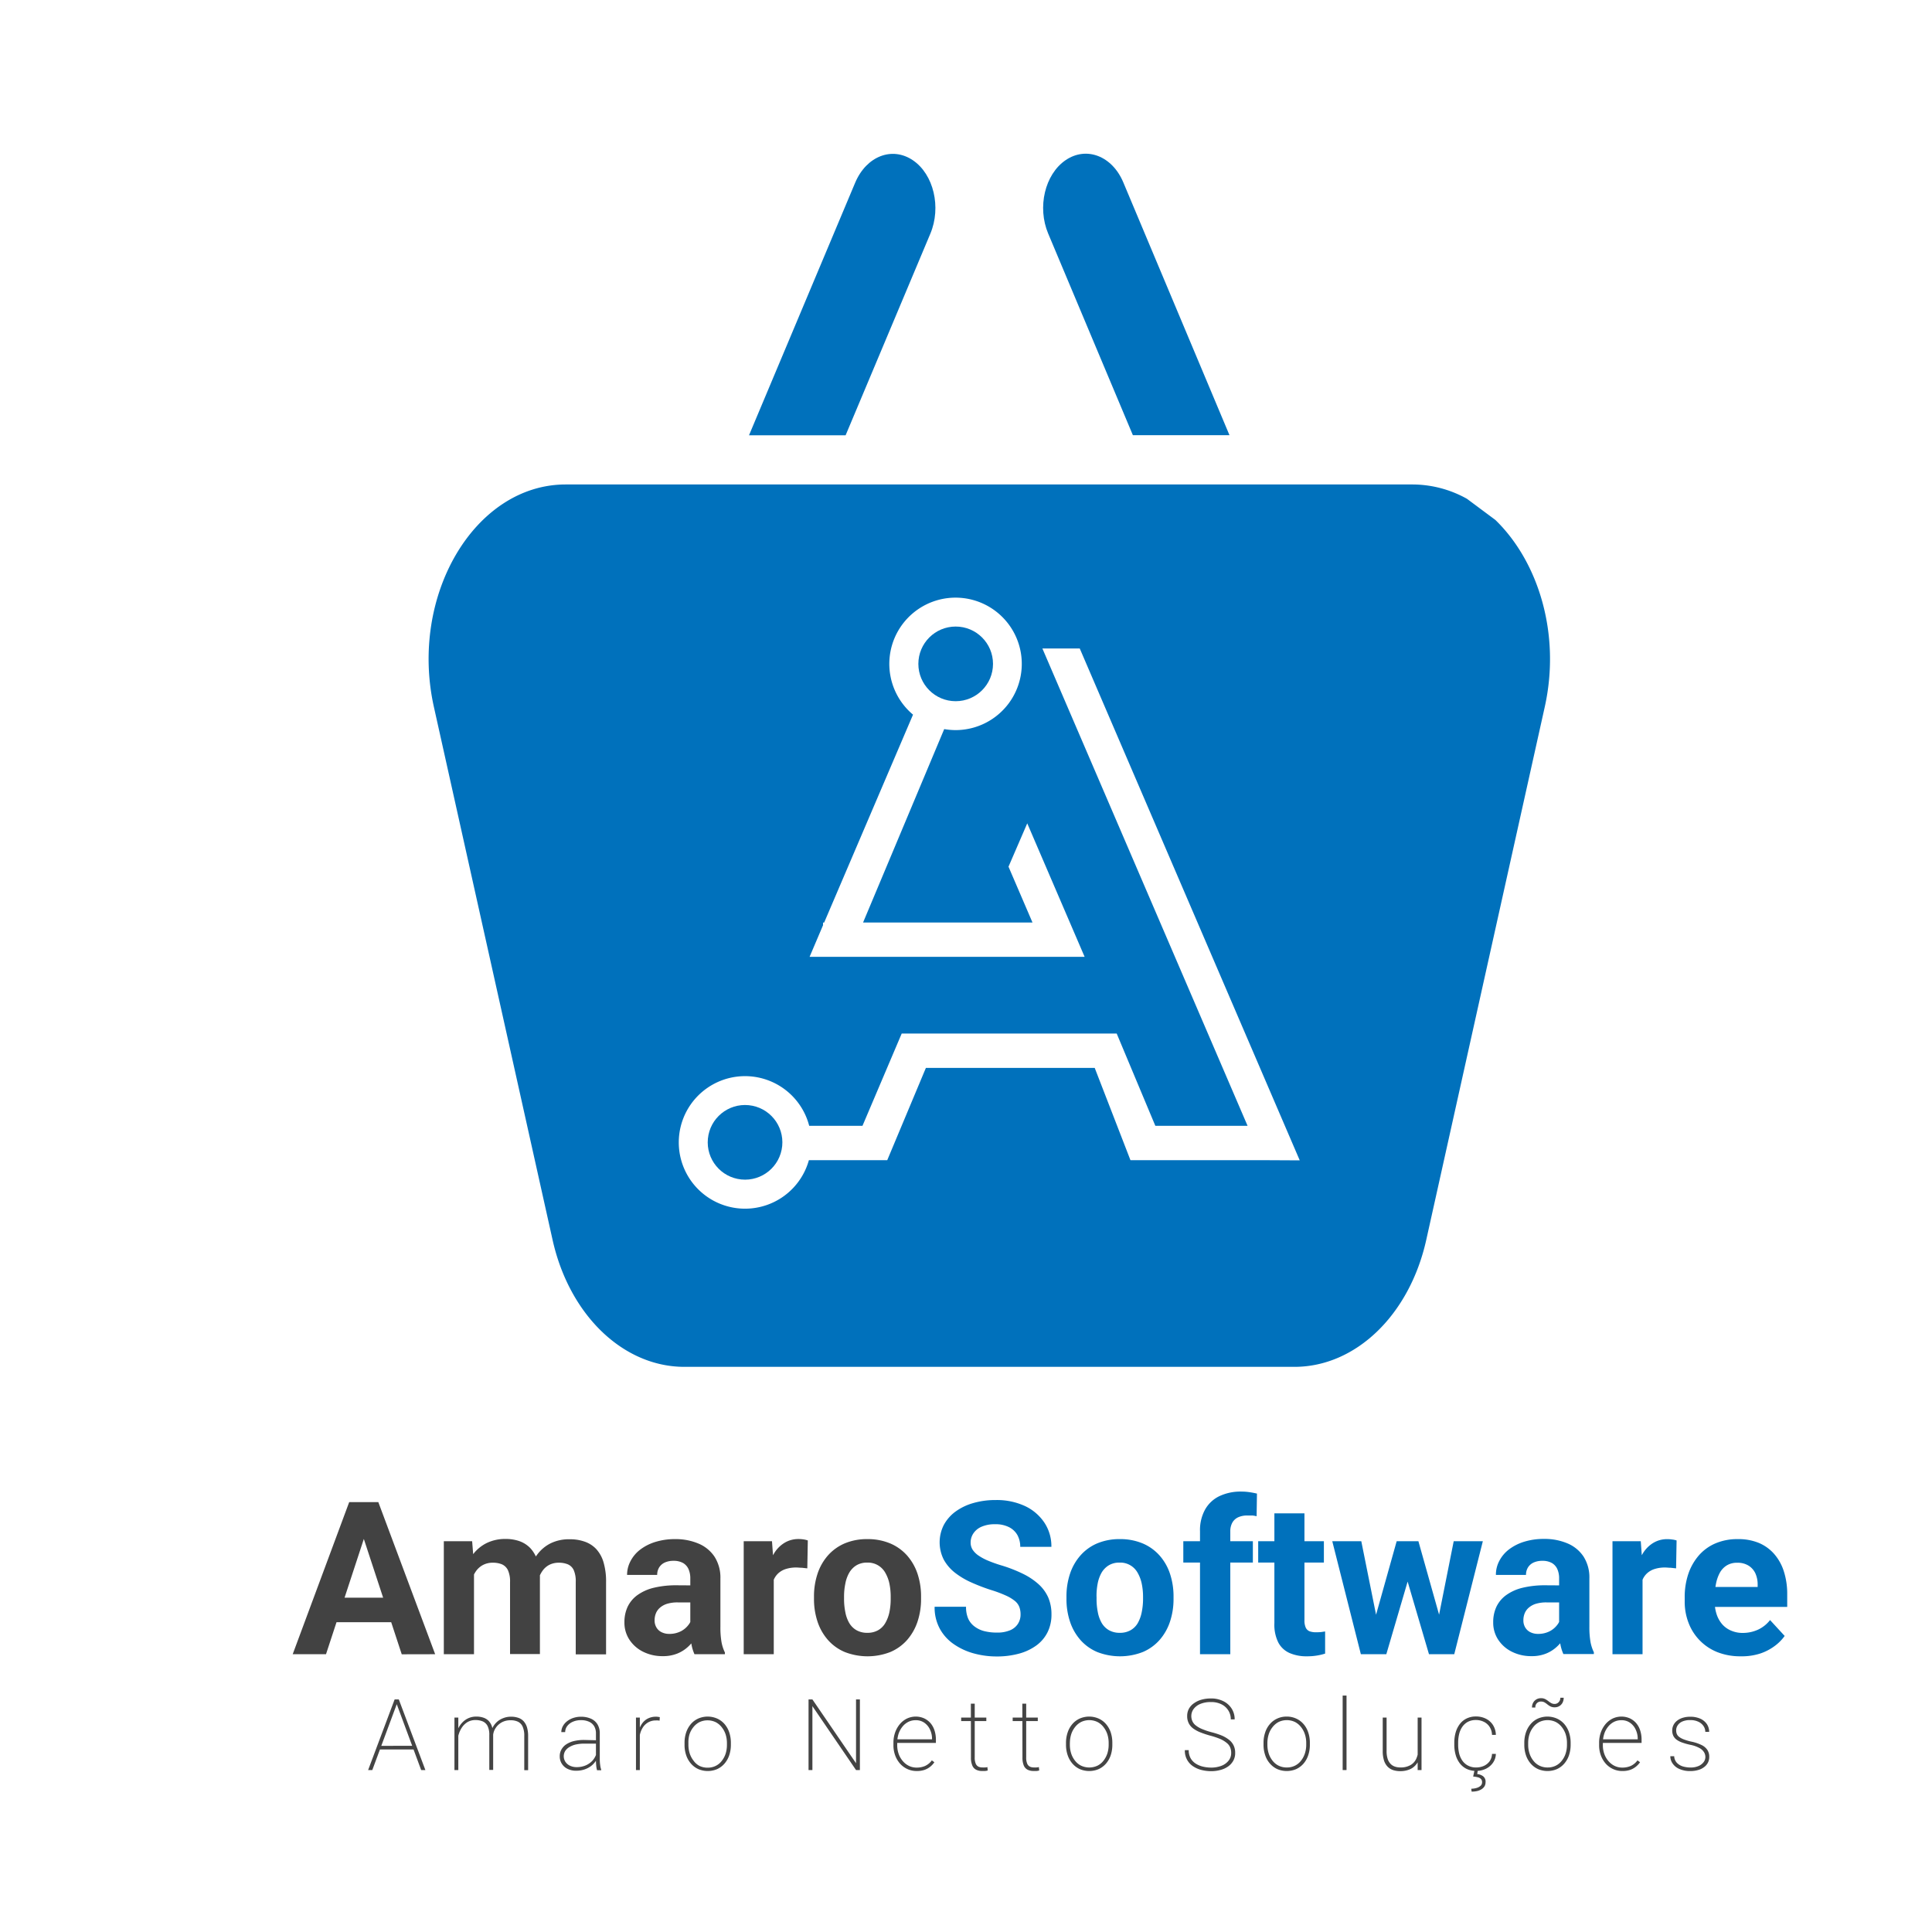 <svg id="Camada_1" data-name="Camada 1" xmlns="http://www.w3.org/2000/svg" viewBox="0 0 500 500"><defs><style>.cls-1{fill:#0071bc;}.cls-2{fill:#444;}.cls-3{fill:#424242;}</style></defs><path class="cls-1" d="M240.77,60.48c2.88-6.84.86-15.36-4.51-19s-12-1.09-14.92,5.75l-27.5,65.43h25Z"/><path class="cls-1" d="M293.19,112.63h25L290.71,47.2c-2.87-6.84-9.55-9.42-14.93-5.75s-7.38,12.19-4.51,19Z"/><circle class="cls-1" cx="247.33" cy="171.81" r="9.66"/><circle class="cls-1" cx="192.83" cy="295.66" r="9.66" transform="translate(-120.39 458.42) rotate(-84.35)"/><path class="cls-1" d="M387,134.56l-7.35-5.47a29,29,0,0,0-14-3.71H146.41c-23.53,0-40.54,28.7-34.12,57.57L143,320.85c4.33,19.46,18.26,32.89,34.13,32.89H335c15.86,0,29.8-13.43,34.12-32.89L399.77,183C404,164.06,398.1,145.31,387,134.56ZM213,239.45v-.69h.29l23-53.81a17.14,17.14,0,1,1,11,4,17.73,17.73,0,0,1-2.93-.26l-21,50.06h43.85l-6.21-14.45,4.85-11.22,14.85,34.55H276.3v0H209.52Zm113.65,60.8H292.56l-9.25-23.88H239.62l-10,23.88H209.34a17.15,17.15,0,1,1,.08-8.89h13.79l10.15-23.88H289l10,23.88h23.87L269.77,167.83l9.67,0,56.93,132.47Z"/><path class="cls-2" d="M102.85,440.59l-6.5,17.5H95.27l6.86-18.28H103Zm4.54,11.23v.94H98v-.94Zm1.61,6.27-6.49-17.5-.12-.78h.82l6.88,18.28Z"/><path class="cls-2" d="M118.61,447.38v10.71h-1V444.5h1Zm-.16,2.87-.5-.57a6.56,6.56,0,0,1,.51-2.06,5.83,5.83,0,0,1,1.09-1.73,5,5,0,0,1,1.62-1.2,4.89,4.89,0,0,1,2.09-.44,5.71,5.71,0,0,1,1.82.27,3.47,3.47,0,0,1,1.38.84,3.88,3.88,0,0,1,.86,1.49,7.11,7.11,0,0,1,.31,2.2v9h-1v-9a5.09,5.09,0,0,0-.45-2.37,2.59,2.59,0,0,0-1.26-1.19,4.79,4.79,0,0,0-1.84-.34,4,4,0,0,0-2.1.53,4.67,4.67,0,0,0-1.41,1.35,6.43,6.43,0,0,0-.81,1.67A6.21,6.21,0,0,0,118.45,450.25Zm9.16-1.11-.67-.24a4.92,4.92,0,0,1,.52-1.75,5.18,5.18,0,0,1,1.11-1.48,5,5,0,0,1,1.62-1,5.39,5.39,0,0,1,2.08-.39,5.63,5.63,0,0,1,1.86.29,3.24,3.24,0,0,1,1.39.89,4.2,4.2,0,0,1,.86,1.55,7.71,7.71,0,0,1,.3,2.29v8.82h-1v-8.83a5.67,5.67,0,0,0-.45-2.5,2.59,2.59,0,0,0-1.26-1.25,4.46,4.46,0,0,0-1.85-.34,4.67,4.67,0,0,0-2,.41,4.51,4.51,0,0,0-1.38,1,4.6,4.6,0,0,0-.84,1.29A4,4,0,0,0,127.61,449.14Z"/><path class="cls-2" d="M154.56,450.38l0,.87h-3.31a10.18,10.18,0,0,0-2.25.23,5.62,5.62,0,0,0-1.68.68,3.26,3.26,0,0,0-1.05,1,2.66,2.66,0,0,0,.05,2.79,2.87,2.87,0,0,0,1.16,1,3.92,3.92,0,0,0,1.75.38,5.87,5.87,0,0,0,2.4-.47,5.23,5.23,0,0,0,1.77-1.28,5.17,5.17,0,0,0,1-1.88l.44.73a5.56,5.56,0,0,1-1.83,2.58,6,6,0,0,1-1.69.9,6.45,6.45,0,0,1-2.19.35,4.86,4.86,0,0,1-2.26-.49,3.55,3.55,0,0,1-1.48-1.33,3.5,3.5,0,0,1-.53-1.93,3.43,3.43,0,0,1,.43-1.72,3.82,3.82,0,0,1,1.23-1.34,6.25,6.25,0,0,1,2-.86,11.06,11.06,0,0,1,2.62-.29Zm-.33,5.21v-7a3.55,3.55,0,0,0-.45-1.83,2.91,2.91,0,0,0-1.32-1.17,4.8,4.8,0,0,0-2.12-.41,5,5,0,0,0-2.09.41,3.56,3.56,0,0,0-1.45,1.11,2.54,2.54,0,0,0-.53,1.57l-1,0a3.16,3.16,0,0,1,.37-1.49,4.08,4.08,0,0,1,1.05-1.27,5.28,5.28,0,0,1,1.62-.89,6.18,6.18,0,0,1,2.06-.33,6.31,6.31,0,0,1,2.53.49,3.74,3.74,0,0,1,1.71,1.45,4.4,4.4,0,0,1,.61,2.41v6.7a10.39,10.39,0,0,0,.11,1.47,4.9,4.9,0,0,0,.27,1.19v.13h-1.09a7.31,7.31,0,0,1-.21-1.17C154.26,456.46,154.23,456,154.23,455.59Z"/><path class="cls-2" d="M165.59,446.81v11.28h-1V444.5h1Zm5.17-2.41-.06.91a3.47,3.47,0,0,0-.45-.06,3.64,3.64,0,0,0-.48,0,3.93,3.93,0,0,0-1.89.43,4,4,0,0,0-1.36,1.16,5.59,5.59,0,0,0-.82,1.72,8.38,8.38,0,0,0-.29,2.1l-.49.1a10.36,10.36,0,0,1,.3-2.57,6.14,6.14,0,0,1,.9-2.06,4.1,4.1,0,0,1,1.51-1.36,4.65,4.65,0,0,1,2.16-.49,3.24,3.24,0,0,1,.56.05A2.74,2.74,0,0,1,170.76,444.4Z"/><path class="cls-2" d="M177.16,451.53v-.47a8.25,8.25,0,0,1,.43-2.74,6.55,6.55,0,0,1,1.22-2.15,5.45,5.45,0,0,1,1.89-1.41,6.12,6.12,0,0,1,4.89,0,5.53,5.53,0,0,1,1.91,1.41,6.38,6.38,0,0,1,1.22,2.15,8.51,8.51,0,0,1,.43,2.74v.47a8.51,8.51,0,0,1-.43,2.74,6.38,6.38,0,0,1-1.22,2.15,5.61,5.61,0,0,1-1.89,1.42,6.23,6.23,0,0,1-4.89,0,5.55,5.55,0,0,1-1.9-1.42,6.4,6.4,0,0,1-1.23-2.15A8.25,8.25,0,0,1,177.16,451.53Zm1-.47v.47a7.45,7.45,0,0,0,.33,2.24,6.06,6.06,0,0,0,1,1.89A4.46,4.46,0,0,0,181,457a4.7,4.7,0,0,0,2.13.47,4.65,4.65,0,0,0,2.11-.47,4.43,4.43,0,0,0,1.56-1.29,6,6,0,0,0,1-1.89,7.45,7.45,0,0,0,.33-2.24v-.47a7.34,7.34,0,0,0-.33-2.21,6,6,0,0,0-1-1.88,4.76,4.76,0,0,0-1.57-1.32,4.92,4.92,0,0,0-4.24,0,4.86,4.86,0,0,0-1.57,1.32,5.79,5.79,0,0,0-1,1.88A7.34,7.34,0,0,0,178.16,451.06Z"/><path class="cls-2" d="M222.54,439.81v18.28h-1l-11.29-16.54v16.54h-1V439.81h1l11.29,16.51V439.81Z"/><path class="cls-2" d="M237.23,458.34a5.69,5.69,0,0,1-2.37-.5,5.8,5.8,0,0,1-1.91-1.39,6.66,6.66,0,0,1-1.27-2.13,7.58,7.58,0,0,1-.46-2.7v-.55a7.93,7.93,0,0,1,.46-2.77,7,7,0,0,1,1.25-2.16,5.63,5.63,0,0,1,1.83-1.4,5.37,5.37,0,0,1,4.37-.05,5.06,5.06,0,0,1,1.66,1.23,5.43,5.43,0,0,1,1.05,1.89,7.62,7.62,0,0,1,.37,2.41v.84H231.85v-.92h9.36V450a5.49,5.49,0,0,0-.52-2.37,4.42,4.42,0,0,0-1.45-1.77,3.76,3.76,0,0,0-2.27-.67,4.17,4.17,0,0,0-1.94.45,4.6,4.6,0,0,0-1.5,1.25,5.92,5.92,0,0,0-1,1.87,7.9,7.9,0,0,0-.33,2.33v.55a6.66,6.66,0,0,0,.37,2.26,5.81,5.81,0,0,0,1.06,1.85,4.93,4.93,0,0,0,1.59,1.25,4.49,4.49,0,0,0,2,.45,5.4,5.4,0,0,0,2.16-.41,4.47,4.47,0,0,0,1.78-1.46l.65.49a5.25,5.25,0,0,1-1.09,1.17,5,5,0,0,1-1.51.82A6.18,6.18,0,0,1,237.23,458.34Z"/><path class="cls-2" d="M255.26,444.5v.91h-6.51v-.91Zm-4-3.59h1v13.9a3.91,3.91,0,0,0,.27,1.65,1.51,1.51,0,0,0,.71.76,2.38,2.38,0,0,0,1,.19,4.55,4.55,0,0,0,.67,0q.31,0,.63-.09l.08.88a3.49,3.49,0,0,1-.71.13,7.78,7.78,0,0,1-.78,0,3.31,3.31,0,0,1-1.49-.32,2.07,2.07,0,0,1-1-1.08,5.14,5.14,0,0,1-.36-2.13Z"/><path class="cls-2" d="M268.58,444.5v.91h-6.5v-.91Zm-4-3.59h1v13.9a3.91,3.91,0,0,0,.27,1.65,1.49,1.49,0,0,0,.72.76,2.38,2.38,0,0,0,1,.19,4.64,4.64,0,0,0,.67,0c.21,0,.41-.05.62-.09l.09.88a3.49,3.49,0,0,1-.71.13c-.3,0-.56,0-.78,0a3.38,3.38,0,0,1-1.5-.32,2.15,2.15,0,0,1-1-1.08,5.33,5.33,0,0,1-.35-2.13Z"/><path class="cls-2" d="M275.88,451.53v-.47a8.24,8.24,0,0,1,.44-2.74,6.38,6.38,0,0,1,1.22-2.15,5.45,5.45,0,0,1,1.89-1.41,6.12,6.12,0,0,1,4.89,0,5.4,5.4,0,0,1,1.9,1.41,6.4,6.4,0,0,1,1.23,2.15,8.51,8.51,0,0,1,.42,2.74v.47a8.51,8.51,0,0,1-.42,2.74,6.55,6.55,0,0,1-1.22,2.15,5.61,5.61,0,0,1-1.89,1.42,6.25,6.25,0,0,1-4.9,0,5.61,5.61,0,0,1-1.89-1.42,6.4,6.4,0,0,1-1.23-2.15A8.24,8.24,0,0,1,275.88,451.53Zm1-.47v.47a7.45,7.45,0,0,0,.33,2.24,6,6,0,0,0,1,1.89,4.55,4.55,0,0,0,1.57,1.29,5,5,0,0,0,4.25,0,4.52,4.52,0,0,0,1.56-1.29,6.26,6.26,0,0,0,1-1.89,7.45,7.45,0,0,0,.33-2.24v-.47a7.34,7.34,0,0,0-.33-2.21,6,6,0,0,0-1-1.88,4.66,4.66,0,0,0-1.57-1.32,4.9,4.9,0,0,0-4.23,0,4.76,4.76,0,0,0-1.57,1.32,5.81,5.81,0,0,0-1,1.88A7.67,7.67,0,0,0,276.89,451.06Z"/><path class="cls-2" d="M318.63,453.66a3.6,3.6,0,0,0-.28-1.47,2.89,2.89,0,0,0-.91-1.15,6.86,6.86,0,0,0-1.66-1,19.73,19.73,0,0,0-2.54-.85,24.26,24.26,0,0,1-2.49-.82,8.39,8.39,0,0,1-1.89-1,3.81,3.81,0,0,1-1.2-1.37,4,4,0,0,1-.42-1.89,3.87,3.87,0,0,1,.46-1.9A4.12,4.12,0,0,1,309,440.8a6.06,6.06,0,0,1,1.93-.92,8.87,8.87,0,0,1,2.43-.32,7,7,0,0,1,3.23.7,5.3,5.3,0,0,1,2.16,1.92,5.08,5.08,0,0,1,.78,2.8h-1a4.23,4.23,0,0,0-.64-2.31,4.33,4.33,0,0,0-1.78-1.6,5.91,5.91,0,0,0-2.73-.58,6.93,6.93,0,0,0-2.77.5,4.12,4.12,0,0,0-1.72,1.32,3.1,3.1,0,0,0-.58,1.79,3.35,3.35,0,0,0,.26,1.3,2.9,2.9,0,0,0,.85,1.1,6.66,6.66,0,0,0,1.62.95,18.51,18.51,0,0,0,2.56.86,20.93,20.93,0,0,1,2.53.82A8.51,8.51,0,0,1,318,450.2a4.16,4.16,0,0,1,1.23,1.46,4.24,4.24,0,0,1,.43,2,4,4,0,0,1-.48,2,4.44,4.44,0,0,1-1.32,1.48,6,6,0,0,1-2,.92,9.05,9.05,0,0,1-2.44.32,10.34,10.34,0,0,1-2.39-.29,6.9,6.9,0,0,1-2.19-.93,4.77,4.77,0,0,1-2.2-4.22h1a4.14,4.14,0,0,0,.53,2.16,4,4,0,0,0,1.38,1.38,6,6,0,0,0,1.86.74,9.21,9.21,0,0,0,2,.23,7.33,7.33,0,0,0,2.71-.47,4.29,4.29,0,0,0,1.83-1.32A3.09,3.09,0,0,0,318.63,453.66Z"/><path class="cls-2" d="M327,451.53v-.47a8.24,8.24,0,0,1,.44-2.74,6.21,6.21,0,0,1,1.22-2.15,5.45,5.45,0,0,1,1.89-1.41,5.7,5.7,0,0,1,2.44-.51,5.78,5.78,0,0,1,2.45.51,5.49,5.49,0,0,1,1.9,1.41,6.21,6.21,0,0,1,1.22,2.15,8.25,8.25,0,0,1,.43,2.74v.47a8.25,8.25,0,0,1-.43,2.74,6.36,6.36,0,0,1-1.21,2.15,5.61,5.61,0,0,1-1.89,1.42,6.25,6.25,0,0,1-4.9,0,5.61,5.61,0,0,1-1.89-1.42,6.08,6.08,0,0,1-1.23-2.15A8.24,8.24,0,0,1,327,451.53Zm1-.47v.47a7.45,7.45,0,0,0,.33,2.24,6,6,0,0,0,1,1.89,4.55,4.55,0,0,0,1.57,1.29,4.71,4.71,0,0,0,2.14.47,4.63,4.63,0,0,0,2.1-.47,4.55,4.55,0,0,0,1.57-1.29,6,6,0,0,0,1-1.89,7.15,7.15,0,0,0,.34-2.24v-.47a7,7,0,0,0-.34-2.21,5.79,5.79,0,0,0-1-1.88,4.76,4.76,0,0,0-1.57-1.32,4.92,4.92,0,0,0-4.24,0,4.82,4.82,0,0,0-1.56,1.32,5.62,5.62,0,0,0-1,1.88A7.67,7.67,0,0,0,328,451.06Z"/><path class="cls-2" d="M348.48,438.81v19.28h-1V438.81Z"/><path class="cls-2" d="M367.07,452.64l.65,0a8.29,8.29,0,0,1-.3,2.29,5.07,5.07,0,0,1-1,1.81,4.16,4.16,0,0,1-1.66,1.2,6.19,6.19,0,0,1-2.44.43,5.77,5.77,0,0,1-1.81-.28,3.59,3.59,0,0,1-1.42-.9,4.13,4.13,0,0,1-.92-1.61,8,8,0,0,1-.32-2.4V444.5h1v8.68a6.45,6.45,0,0,0,.27,2,3.35,3.35,0,0,0,.75,1.3,2.82,2.82,0,0,0,1.12.71,4.18,4.18,0,0,0,1.39.22,5,5,0,0,0,2.78-.68,3.62,3.62,0,0,0,1.45-1.77A6.21,6.21,0,0,0,367.07,452.64Zm-.18,2.31V444.5h1v13.59h-1Z"/><path class="cls-2" d="M382,457.42a5,5,0,0,0,1.93-.37,3.84,3.84,0,0,0,1.52-1.15,3.5,3.5,0,0,0,.68-2h1a4.15,4.15,0,0,1-.78,2.34,4.74,4.74,0,0,1-1.84,1.53,5.71,5.71,0,0,1-2.49.54,5.61,5.61,0,0,1-2.41-.5,4.94,4.94,0,0,1-1.78-1.42,6.46,6.46,0,0,1-1.09-2.16,9.58,9.58,0,0,1-.37-2.7V451a9.58,9.58,0,0,1,.37-2.7,6.56,6.56,0,0,1,1.09-2.16,4.91,4.91,0,0,1,1.76-1.41,5.44,5.44,0,0,1,2.41-.51,5.67,5.67,0,0,1,2.51.56,4.59,4.59,0,0,1,1.85,1.62,5,5,0,0,1,.77,2.59h-1a4,4,0,0,0-.64-2.1,3.63,3.63,0,0,0-1.5-1.3,4.55,4.55,0,0,0-2-.45,4.42,4.42,0,0,0-2.09.46,4.12,4.12,0,0,0-1.44,1.28,5.59,5.59,0,0,0-.83,1.87,9.63,9.63,0,0,0-.26,2.25v.53a9.74,9.74,0,0,0,.26,2.27,5.62,5.62,0,0,0,.83,1.86,4.13,4.13,0,0,0,1.45,1.27A4.46,4.46,0,0,0,382,457.42Zm-.41.79h.85l-.14.91a3.16,3.16,0,0,1,1.49.54,1.75,1.75,0,0,1,.67,1.58,2.08,2.08,0,0,1-.24,1,2.26,2.26,0,0,1-.72.76,3.55,3.55,0,0,1-1.13.5,6.36,6.36,0,0,1-1.52.17l-.09-.75a4.85,4.85,0,0,0,1.3-.18,2.64,2.64,0,0,0,1.07-.54,1.19,1.19,0,0,0,.43-.95,1.22,1.22,0,0,0-.26-.82,1.56,1.56,0,0,0-.77-.45,6.43,6.43,0,0,0-1.28-.21Z"/><path class="cls-2" d="M394.49,451.53v-.47a8.25,8.25,0,0,1,.43-2.74,6.4,6.4,0,0,1,1.23-2.15,5.33,5.33,0,0,1,1.88-1.41,6.12,6.12,0,0,1,4.89,0,5.53,5.53,0,0,1,1.91,1.41,6.38,6.38,0,0,1,1.22,2.15,8.51,8.51,0,0,1,.43,2.74v.47a8.51,8.51,0,0,1-.43,2.74,6.38,6.38,0,0,1-1.22,2.15,5.61,5.61,0,0,1-1.89,1.42,6.23,6.23,0,0,1-4.89,0,5.55,5.55,0,0,1-1.9-1.42,6.4,6.4,0,0,1-1.23-2.15A8.25,8.25,0,0,1,394.49,451.53Zm1-.47v.47a7.15,7.15,0,0,0,.34,2.24,5.84,5.84,0,0,0,1,1.89,4.46,4.46,0,0,0,1.57,1.29,4.7,4.7,0,0,0,2.13.47,4.65,4.65,0,0,0,2.11-.47,4.43,4.43,0,0,0,1.56-1.29,5.84,5.84,0,0,0,1-1.89,7.45,7.45,0,0,0,.33-2.24v-.47a7.34,7.34,0,0,0-.33-2.21,6,6,0,0,0-1-1.88,4.76,4.76,0,0,0-1.57-1.32,4.92,4.92,0,0,0-4.24,0,4.86,4.86,0,0,0-1.57,1.32,5.79,5.79,0,0,0-1,1.88A7.34,7.34,0,0,0,395.49,451.06Zm8.33-11.68.86,0a2.6,2.6,0,0,1-.31,1.3,2.15,2.15,0,0,1-.83.86,2.23,2.23,0,0,1-1.17.31,2.4,2.4,0,0,1-1.1-.22,4.7,4.7,0,0,1-.79-.52,6.17,6.17,0,0,0-.74-.52,1.77,1.77,0,0,0-.92-.23,1.41,1.41,0,0,0-1.47,1.54l-.87,0a2.57,2.57,0,0,1,.31-1.27,2.26,2.26,0,0,1,.84-.84,2.31,2.31,0,0,1,1.16-.3,2.39,2.39,0,0,1,1.08.22,5.1,5.1,0,0,1,.81.52,6,6,0,0,0,.76.52,1.78,1.78,0,0,0,.91.23,1.4,1.4,0,0,0,1-.43A1.59,1.59,0,0,0,403.82,439.38Z"/><path class="cls-2" d="M419.87,458.34a5.7,5.7,0,0,1-2.38-.5,5.8,5.8,0,0,1-1.91-1.39,6.66,6.66,0,0,1-1.27-2.13,7.58,7.58,0,0,1-.46-2.7v-.55a7.93,7.93,0,0,1,.46-2.77,7,7,0,0,1,1.25-2.16,5.74,5.74,0,0,1,1.83-1.4,5.37,5.37,0,0,1,4.37-.05,5,5,0,0,1,1.66,1.23,5.43,5.43,0,0,1,1.05,1.89,7.62,7.62,0,0,1,.37,2.41v.84H414.48v-.92h9.36V450a5.49,5.49,0,0,0-.52-2.37,4.34,4.34,0,0,0-1.45-1.77,3.76,3.76,0,0,0-2.27-.67,4.17,4.17,0,0,0-1.94.45,4.6,4.6,0,0,0-1.5,1.25,5.71,5.71,0,0,0-1,1.87,7.59,7.59,0,0,0-.34,2.33v.55a6.66,6.66,0,0,0,.37,2.26,5.81,5.81,0,0,0,1.06,1.85,4.93,4.93,0,0,0,1.59,1.25,4.49,4.49,0,0,0,2,.45,5.4,5.4,0,0,0,2.16-.41,4.47,4.47,0,0,0,1.78-1.46l.66.49a5.54,5.54,0,0,1-1.1,1.17,5,5,0,0,1-1.51.82A6.16,6.16,0,0,1,419.87,458.34Z"/><path class="cls-2" d="M441.35,454.71a2.39,2.39,0,0,0-.32-1.19,3.07,3.07,0,0,0-1.17-1.11,8.16,8.16,0,0,0-2.45-.86,17.41,17.41,0,0,1-2-.56,5.53,5.53,0,0,1-1.46-.73,2.73,2.73,0,0,1-.88-1,3.19,3.19,0,0,1-.3-1.44,3.1,3.1,0,0,1,.32-1.37,3.25,3.25,0,0,1,.92-1.12,4.49,4.49,0,0,1,1.46-.76,6.42,6.42,0,0,1,1.93-.28,6.3,6.3,0,0,1,2.65.51,4.05,4.05,0,0,1,1.69,1.4,3.63,3.63,0,0,1,.59,2h-1a2.65,2.65,0,0,0-.45-1.48,3.25,3.25,0,0,0-1.33-1.13,4.75,4.75,0,0,0-2.14-.43,4.79,4.79,0,0,0-2.08.39,2.7,2.7,0,0,0-1.17,1,2.28,2.28,0,0,0-.37,1.22,2.71,2.71,0,0,0,.14.91,1.81,1.81,0,0,0,.56.77,4.57,4.57,0,0,0,1.19.67,13.65,13.65,0,0,0,2,.6,11.16,11.16,0,0,1,2.66.88,3.76,3.76,0,0,1,1.52,1.27,3.24,3.24,0,0,1,.49,1.82,3.19,3.19,0,0,1-.34,1.48,3.26,3.26,0,0,1-1,1.16,4.34,4.34,0,0,1-1.54.75,7,7,0,0,1-2,.27,6.72,6.72,0,0,1-2.84-.54,4,4,0,0,1-1.75-1.41,3.26,3.26,0,0,1-.6-1.89h1a2.66,2.66,0,0,0,.74,1.75,3.62,3.62,0,0,0,1.58.91,7.09,7.09,0,0,0,1.87.26,5.11,5.11,0,0,0,2.12-.39,3.19,3.19,0,0,0,1.3-1A2.17,2.17,0,0,0,441.35,454.71Z"/><path class="cls-3" d="M95.08,395.48,84.37,428.11H75.75l14.62-39.36h5.49Zm8.4,18v6.35H82.7v-6.35Zm.49,14.65L93.24,395.48l-.87-6.73h5.54l14.71,39.36Z"/><path class="cls-3" d="M122.67,404.92v23.19h-7.81V398.86h7.33Zm-1.1,7.54h-2.14a20.52,20.52,0,0,1,.74-5.64,13.67,13.67,0,0,1,2.19-4.48,10,10,0,0,1,3.59-3,10.92,10.92,0,0,1,4.94-1.06,10.69,10.69,0,0,1,3.57.58,7.24,7.24,0,0,1,2.8,1.81,8.38,8.38,0,0,1,1.82,3.19,15.09,15.09,0,0,1,.65,4.69v19.52H132V409.46a7.06,7.06,0,0,0-.54-3.08,3.14,3.14,0,0,0-1.53-1.52,6,6,0,0,0-2.37-.43,5.35,5.35,0,0,0-2.63.62,5.25,5.25,0,0,0-1.85,1.72,8,8,0,0,0-1.1,2.55A13.13,13.13,0,0,0,121.57,412.46Zm17.43-.89-2.78.35a19.29,19.29,0,0,1,.71-5.33,13,13,0,0,1,2.14-4.32,9.78,9.78,0,0,1,3.53-2.91,10.86,10.86,0,0,1,4.86-1,11.37,11.37,0,0,1,3.84.61,7.44,7.44,0,0,1,3,1.92,8.66,8.66,0,0,1,1.89,3.42,17.45,17.45,0,0,1,.66,5.16v18.68H149V409.43a7.2,7.2,0,0,0-.52-3.09,3,3,0,0,0-1.52-1.49,6,6,0,0,0-2.34-.42,5.37,5.37,0,0,0-2.46.55,5,5,0,0,0-1.75,1.53,7,7,0,0,0-1.06,2.26A10.79,10.79,0,0,0,139,411.57Z"/><path class="cls-3" d="M179.65,410.3l.06,4.4h-4.35a9.27,9.27,0,0,0-2.68.35,5.13,5.13,0,0,0-1.86,1,3.79,3.79,0,0,0-1.07,1.47,4.78,4.78,0,0,0-.34,1.84,3.5,3.5,0,0,0,.46,1.8,3.16,3.16,0,0,0,1.32,1.24,4.37,4.37,0,0,0,2,.45,6.46,6.46,0,0,0,3.06-.7,5.83,5.83,0,0,0,2-1.73,3.58,3.58,0,0,0,.74-2l2.06,3.3a13.52,13.52,0,0,1-1.18,2.29,10.56,10.56,0,0,1-1.88,2.24,9.1,9.1,0,0,1-2.73,1.7,9.83,9.83,0,0,1-3.78.66,11.11,11.11,0,0,1-5-1.12,9,9,0,0,1-3.57-3.11,8,8,0,0,1-1.31-4.53,9.33,9.33,0,0,1,.86-4.08,8,8,0,0,1,2.56-3,12.13,12.13,0,0,1,4.23-1.87,24.62,24.62,0,0,1,5.89-.63Zm-1,11.21v-13a5.9,5.9,0,0,0-.46-2.42,3.48,3.48,0,0,0-1.42-1.59,4.91,4.91,0,0,0-2.47-.56,5.34,5.34,0,0,0-2.25.44,3.36,3.36,0,0,0-1.46,1.27,3.62,3.62,0,0,0-.51,1.94h-7.79a7.54,7.54,0,0,1,.87-3.54,8.89,8.89,0,0,1,2.51-3,12.52,12.52,0,0,1,3.94-2,17,17,0,0,1,5.12-.73,15.15,15.15,0,0,1,6,1.14,9.3,9.3,0,0,1,4.18,3.4,10,10,0,0,1,1.53,5.68v12.51a22.13,22.13,0,0,0,.29,3.94,10.38,10.38,0,0,0,.87,2.66v.46h-7.87a10.9,10.9,0,0,1-.85-3A23,23,0,0,1,178.63,421.51Z"/><path class="cls-3" d="M200.25,405.24v22.87h-7.78V398.86h7.32Zm8.81-6.57-.13,7.22-1.37-.15c-.53,0-1-.07-1.44-.07a8.65,8.65,0,0,0-2.85.42,5.15,5.15,0,0,0-2,1.22,4.85,4.85,0,0,0-1.19,2,9.37,9.37,0,0,0-.45,2.67l-1.57-.49a22.53,22.53,0,0,1,.57-5.23,14.21,14.21,0,0,1,1.66-4.18A8.06,8.06,0,0,1,203,399.3a6.88,6.88,0,0,1,3.65-1,8.69,8.69,0,0,1,1.33.1A5.49,5.49,0,0,1,209.06,398.67Z"/><path class="cls-3" d="M210.66,413.78v-.56a18.5,18.5,0,0,1,.92-5.94,13.63,13.63,0,0,1,2.67-4.71,12.21,12.21,0,0,1,4.33-3.13,14.73,14.73,0,0,1,5.89-1.12,14.92,14.92,0,0,1,5.92,1.12,12.19,12.19,0,0,1,4.37,3.13,13.67,13.67,0,0,1,2.69,4.71,18.5,18.5,0,0,1,.92,5.94v.56a18.4,18.4,0,0,1-.92,5.91,13.85,13.85,0,0,1-2.69,4.73,12.1,12.1,0,0,1-4.34,3.12,16.24,16.24,0,0,1-11.8,0,12.05,12.05,0,0,1-4.35-3.12,13.69,13.69,0,0,1-2.69-4.73A18.4,18.4,0,0,1,210.66,413.78Zm7.78-.56v.56a17,17,0,0,0,.33,3.44,8.65,8.65,0,0,0,1,2.79,5.14,5.14,0,0,0,1.88,1.88,5.55,5.55,0,0,0,2.84.68,5.45,5.45,0,0,0,2.78-.68,5,5,0,0,0,1.86-1.88,9.41,9.41,0,0,0,1.05-2.79,17,17,0,0,0,.33-3.44v-.56a16.46,16.46,0,0,0-.33-3.37,9.59,9.59,0,0,0-1.06-2.81,5.14,5.14,0,0,0-4.69-2.64,5.27,5.27,0,0,0-2.8.71,5.47,5.47,0,0,0-1.86,1.93,9,9,0,0,0-1,2.81A16.46,16.46,0,0,0,218.44,413.22Z"/><path class="cls-1" d="M264.12,417.81a5.41,5.41,0,0,0-.31-1.9,3.79,3.79,0,0,0-1.14-1.57,10.44,10.44,0,0,0-2.36-1.42,31.87,31.87,0,0,0-3.92-1.46,49.29,49.29,0,0,1-5.06-1.95,20.14,20.14,0,0,1-4.22-2.52,11.05,11.05,0,0,1-2.87-3.37,9.93,9.93,0,0,1,0-8.93,10.41,10.41,0,0,1,3-3.46,14.43,14.43,0,0,1,4.61-2.23,20.44,20.44,0,0,1,5.85-.79,17.36,17.36,0,0,1,7.6,1.57,12.32,12.32,0,0,1,5,4.3,11.08,11.08,0,0,1,1.8,6.24h-8.06a6.35,6.35,0,0,0-.71-3,5.14,5.14,0,0,0-2.17-2.08,7.68,7.68,0,0,0-3.63-.77,8.45,8.45,0,0,0-3.52.65,4.79,4.79,0,0,0-2.1,1.72,4.22,4.22,0,0,0-.71,2.39,3.42,3.42,0,0,0,.5,1.81,5.5,5.5,0,0,0,1.5,1.51,13.94,13.94,0,0,0,2.46,1.33,35.72,35.72,0,0,0,3.38,1.21,36.41,36.41,0,0,1,5.66,2.19,17.41,17.41,0,0,1,4.1,2.73,10.26,10.26,0,0,1,2.49,3.43,11,11,0,0,1,.83,4.36,10.19,10.19,0,0,1-1,4.59,9.44,9.44,0,0,1-2.89,3.44,13.75,13.75,0,0,1-4.51,2.13,21.78,21.78,0,0,1-5.87.73,22.13,22.13,0,0,1-5.76-.77,16.82,16.82,0,0,1-5.14-2.34,11.59,11.59,0,0,1-3.69-4,11.47,11.47,0,0,1-1.38-5.76h8.13a7.55,7.55,0,0,0,.57,3.11A5.24,5.24,0,0,0,252.3,421a7,7,0,0,0,2.49,1.15,13.08,13.08,0,0,0,3.17.36,8.51,8.51,0,0,0,3.48-.61,4.44,4.44,0,0,0,2-1.66A4.39,4.39,0,0,0,264.12,417.81Z"/><path class="cls-1" d="M276,413.78v-.56a18.5,18.5,0,0,1,.92-5.94,13.65,13.65,0,0,1,2.68-4.71,12.09,12.09,0,0,1,4.32-3.13,14.73,14.73,0,0,1,5.89-1.12,14.92,14.92,0,0,1,5.92,1.12,12.19,12.19,0,0,1,4.37,3.13,13.51,13.51,0,0,1,2.69,4.71,18.5,18.5,0,0,1,.92,5.94v.56a18.4,18.4,0,0,1-.92,5.91,13.69,13.69,0,0,1-2.69,4.73,12.1,12.1,0,0,1-4.34,3.12,16.24,16.24,0,0,1-11.8,0,12.05,12.05,0,0,1-4.35-3.12,13.69,13.69,0,0,1-2.69-4.73A18.4,18.4,0,0,1,276,413.78Zm7.79-.56v.56a17,17,0,0,0,.32,3.44,8.89,8.89,0,0,0,1,2.79,5.21,5.21,0,0,0,1.88,1.88,5.55,5.55,0,0,0,2.84.68,5.43,5.43,0,0,0,2.78-.68,5,5,0,0,0,1.87-1.88,9.41,9.41,0,0,0,1-2.79,17,17,0,0,0,.34-3.44v-.56a16.45,16.45,0,0,0-.34-3.37,9.59,9.59,0,0,0-1.06-2.81,5.11,5.11,0,0,0-4.69-2.64,5.21,5.21,0,0,0-2.79.71,5.41,5.41,0,0,0-1.87,1.93,9.3,9.3,0,0,0-1,2.81A16.48,16.48,0,0,0,283.78,413.22Z"/><path class="cls-1" d="M324.24,398.86v5.52h-18v-5.52Zm-5.84,29.25h-7.84V396.27a11,11,0,0,1,1.32-5.61,8.43,8.43,0,0,1,3.7-3.46,12.81,12.81,0,0,1,5.69-1.18,14,14,0,0,1,2.08.15c.67.1,1.31.22,1.95.37l-.09,5.86a7.14,7.14,0,0,0-1.08-.19c-.38,0-.82,0-1.32,0a5.53,5.53,0,0,0-2.39.47,3.32,3.32,0,0,0-1.5,1.39,4.51,4.51,0,0,0-.52,2.25Z"/><path class="cls-1" d="M342.62,398.86v5.52h-17v-5.52Zm-12.81-7.21h7.78V419.3a4.53,4.53,0,0,0,.34,1.94,1.87,1.87,0,0,0,1,.94,4.84,4.84,0,0,0,1.7.25,12.84,12.84,0,0,0,1.31-.06l1-.15,0,5.73a14.26,14.26,0,0,1-2.16.51,15.56,15.56,0,0,1-2.57.19,10.84,10.84,0,0,1-4.47-.85,6.06,6.06,0,0,1-2.93-2.75,10.31,10.31,0,0,1-1-5Z"/><path class="cls-1" d="M352.3,398.86l4.35,21.65.41,7.6h-4.87l-7.4-29.25Zm3.08,21.68,6.08-21.68h5l-1.6,8.52-6.08,20.73H354.6Zm11.7-21.68,6.06,21.52.84,7.73h-4.16l-6.09-20.71-1.54-8.54Zm4.9,21.3,4.24-21.3h7.54l-7.4,29.25h-4.84Z"/><path class="cls-1" d="M404.5,410.3l.05,4.4H400.2a9.27,9.27,0,0,0-2.68.35,5.13,5.13,0,0,0-1.86,1,3.79,3.79,0,0,0-1.07,1.47,4.78,4.78,0,0,0-.34,1.84,3.5,3.5,0,0,0,.46,1.8,3.16,3.16,0,0,0,1.32,1.24,4.37,4.37,0,0,0,2,.45,6.46,6.46,0,0,0,3.06-.7,5.83,5.83,0,0,0,2-1.73,3.66,3.66,0,0,0,.74-2l2.06,3.3a13.52,13.52,0,0,1-1.18,2.29,10.56,10.56,0,0,1-1.88,2.24,9.1,9.1,0,0,1-2.73,1.7,9.83,9.83,0,0,1-3.78.66,11.11,11.11,0,0,1-5-1.12,9,9,0,0,1-3.57-3.11,8,8,0,0,1-1.31-4.53,9.33,9.33,0,0,1,.86-4.08,8,8,0,0,1,2.56-3,12.13,12.13,0,0,1,4.23-1.87,24.62,24.62,0,0,1,5.89-.63Zm-1,11.21v-13a5.9,5.9,0,0,0-.46-2.42,3.48,3.48,0,0,0-1.42-1.59,4.91,4.91,0,0,0-2.47-.56,5.34,5.34,0,0,0-2.25.44,3.36,3.36,0,0,0-1.46,1.27,3.62,3.62,0,0,0-.51,1.94h-7.79A7.54,7.54,0,0,1,388,404a8.89,8.89,0,0,1,2.51-3,12.52,12.52,0,0,1,3.94-2,17,17,0,0,1,5.12-.73,15.15,15.15,0,0,1,6.05,1.14,9.3,9.3,0,0,1,4.18,3.4,10,10,0,0,1,1.53,5.68v12.51a22.13,22.13,0,0,0,.29,3.94,10.38,10.38,0,0,0,.87,2.66v.46H404.6a10.9,10.9,0,0,1-.85-3A23,23,0,0,1,403.47,421.51Z"/><path class="cls-1" d="M425.09,405.24v22.87h-7.78V398.86h7.32Zm8.81-6.57-.13,7.22-1.37-.15c-.53,0-1-.07-1.44-.07a8.65,8.65,0,0,0-2.85.42,5.15,5.15,0,0,0-2,1.22,4.85,4.85,0,0,0-1.19,2,9.73,9.73,0,0,0-.45,2.67l-1.57-.49a22.53,22.53,0,0,1,.57-5.23,14.21,14.21,0,0,1,1.66-4.18,8.06,8.06,0,0,1,2.69-2.75,6.88,6.88,0,0,1,3.65-1,8.69,8.69,0,0,1,1.33.1A5.49,5.49,0,0,1,433.9,398.67Z"/><path class="cls-1" d="M450.53,428.65a16.15,16.15,0,0,1-6.11-1.09A13.15,13.15,0,0,1,437,420a15,15,0,0,1-1-5.5V413.4a18.69,18.69,0,0,1,.94-6.08,14.29,14.29,0,0,1,2.72-4.78,11.93,11.93,0,0,1,4.31-3.12,14.39,14.39,0,0,1,5.73-1.1,13.9,13.9,0,0,1,5.52,1,10.92,10.92,0,0,1,4,2.92,12.72,12.72,0,0,1,2.47,4.53,19.13,19.13,0,0,1,.84,5.85v3.24H439.28V410.7h15.6v-.59a7,7,0,0,0-.58-2.91,4.75,4.75,0,0,0-1.75-2,5.36,5.36,0,0,0-3-.76,5,5,0,0,0-2.65.68,5.12,5.12,0,0,0-1.8,1.89,9.86,9.86,0,0,0-1,2.85,17.41,17.41,0,0,0-.34,3.58v1.09a10.19,10.19,0,0,0,.5,3.24,7.56,7.56,0,0,0,1.43,2.57A6.3,6.3,0,0,0,448,422a7.4,7.4,0,0,0,3,.6,9.47,9.47,0,0,0,3.94-.83,8.47,8.47,0,0,0,3.15-2.5l3.78,4.11a11.49,11.49,0,0,1-2.5,2.54,13.25,13.25,0,0,1-3.8,2A15.44,15.44,0,0,1,450.53,428.65Z"/></svg>
